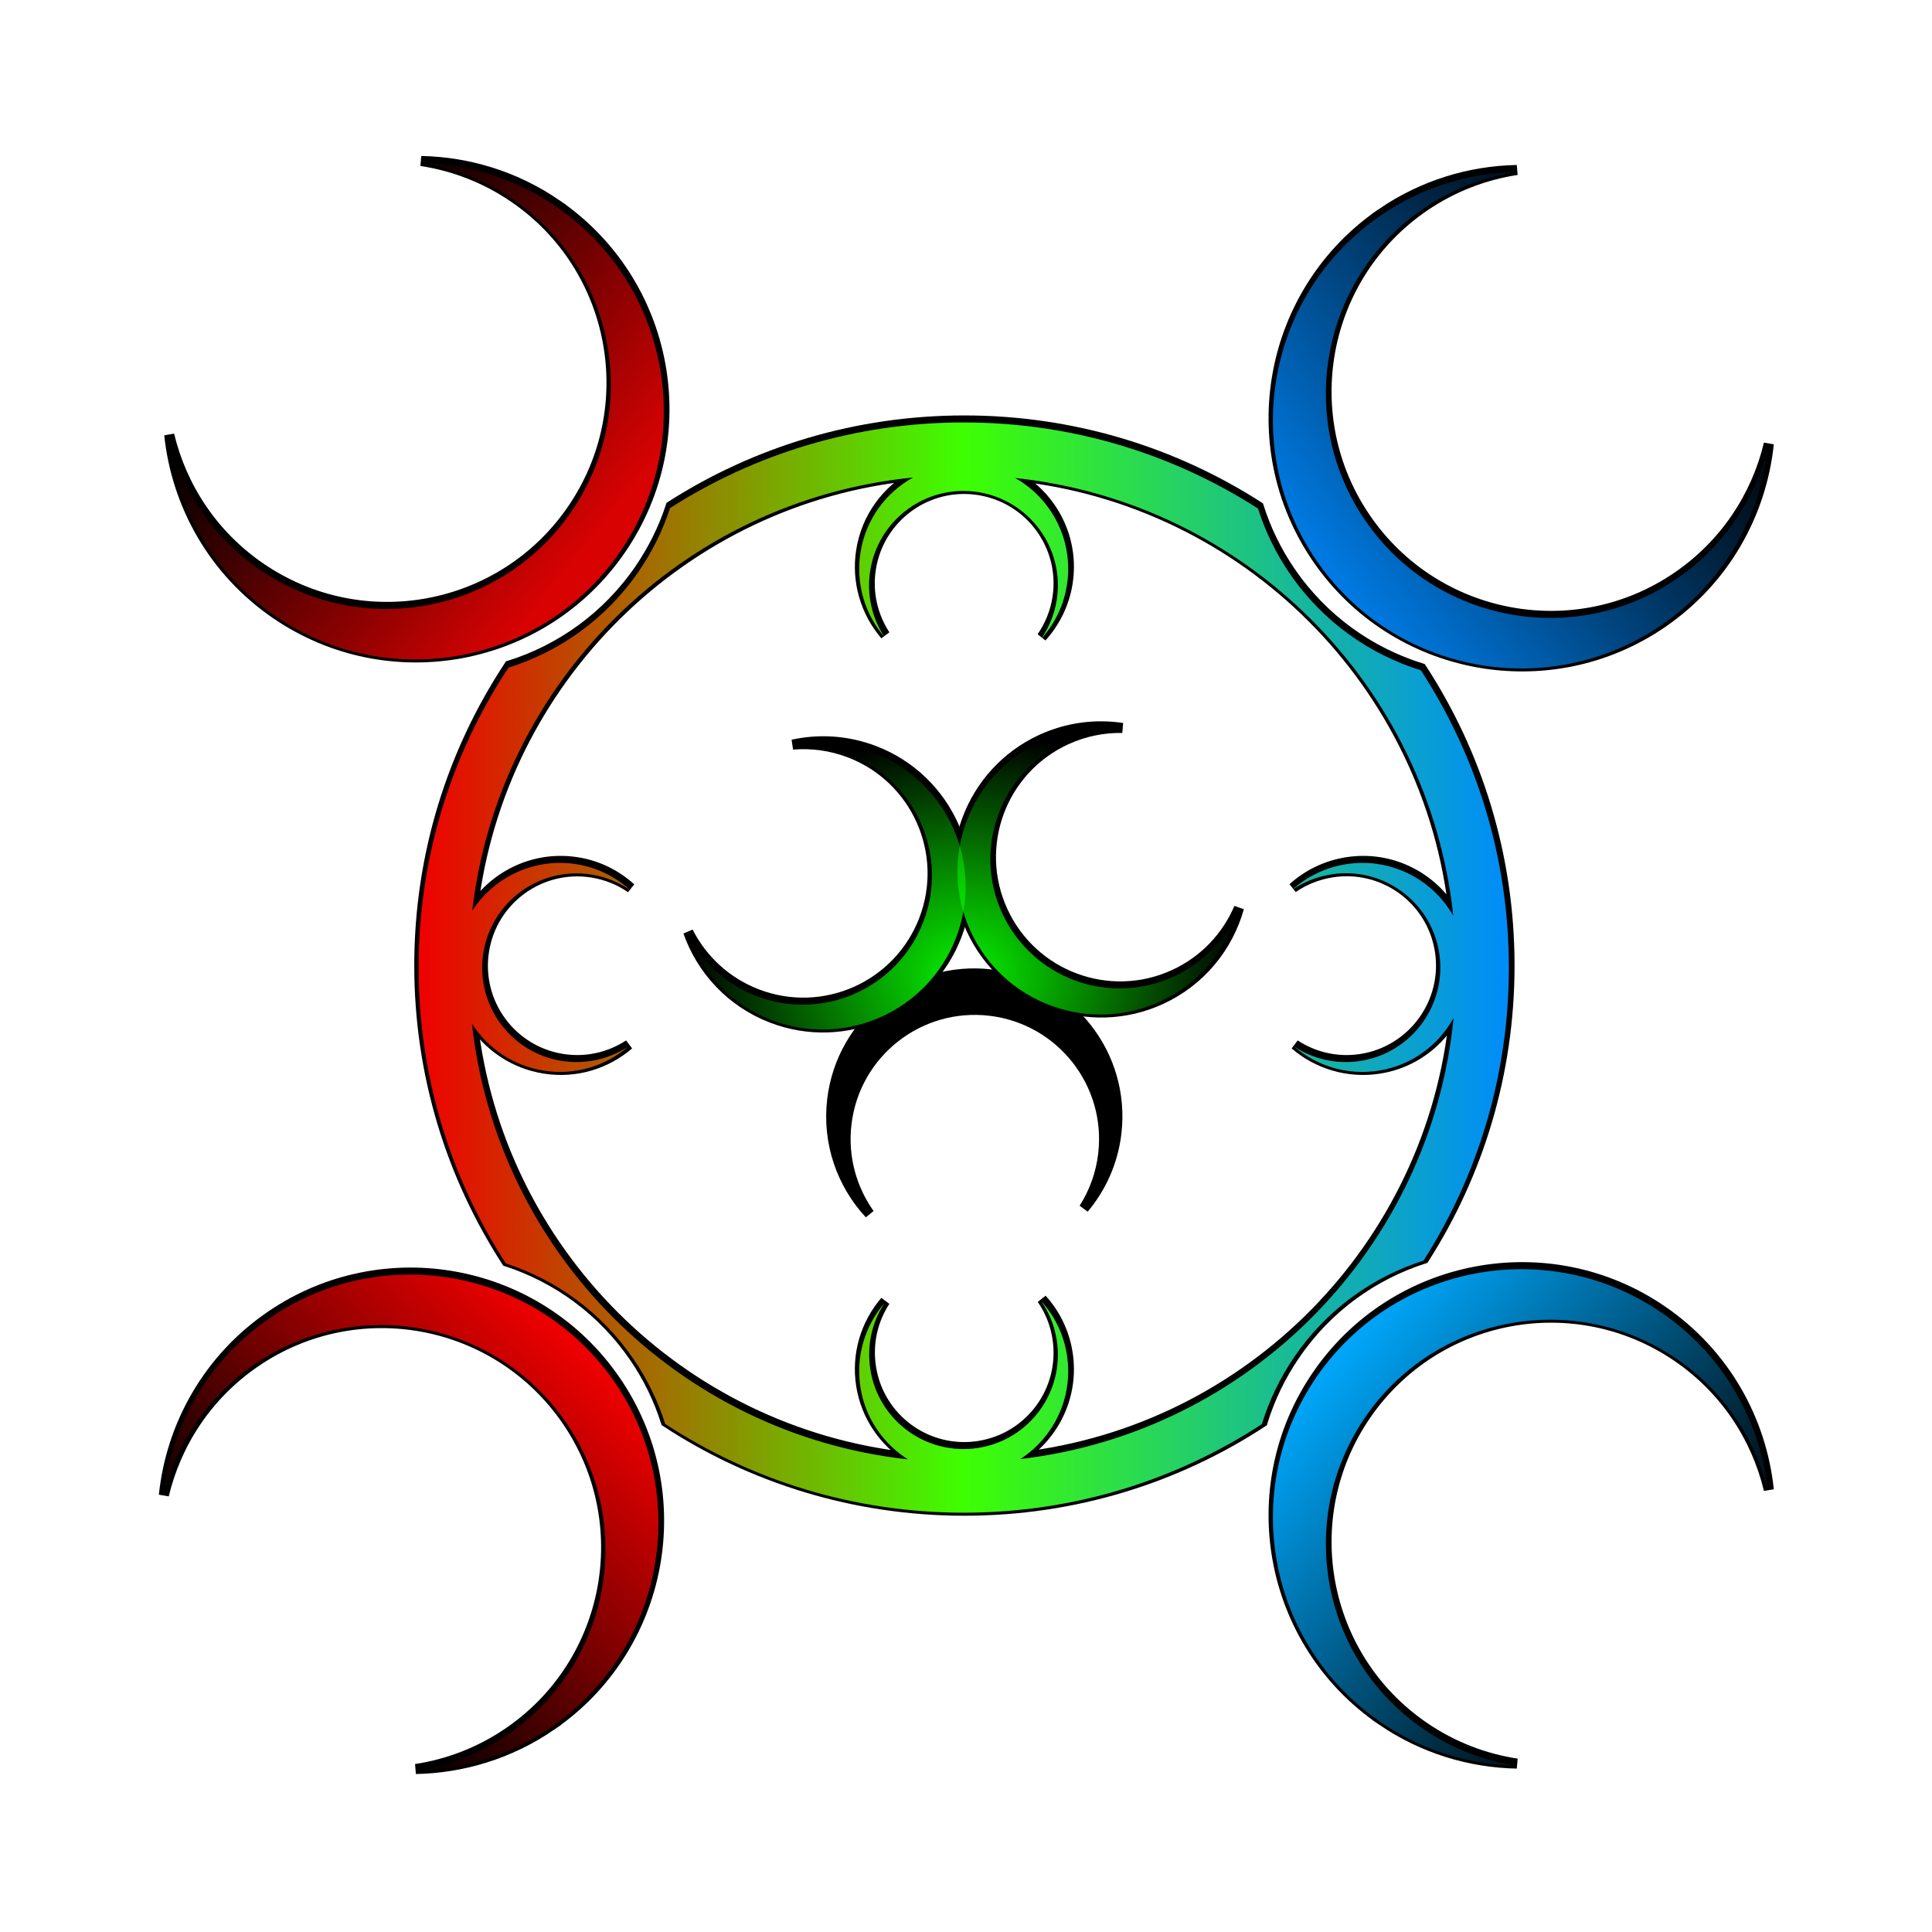 <svg:svg xmlns:dc="http://purl.org/dc/elements/1.1/" xmlns:ns1="http://sodipodi.sourceforge.net/DTD/sodipodi-0.dtd" xmlns:ns2="http://www.inkscape.org/namespaces/inkscape" xmlns:ns3="http://www.w3.org/1999/xlink" xmlns:ns5="http://creativecommons.org/ns#" xmlns:rdf="http://www.w3.org/1999/02/22-rdf-syntax-ns#" xmlns:svg="http://www.w3.org/2000/svg" height="384.871" id="svg2" version="1.1" viewBox="-13.708 -10.434 384.871 384.871" width="384.871" ns1:docname="teckning.svg" ns2:version="0.48.1 r9760">
  <svg:defs id="defs4">
    <svg:linearGradient id="linearGradient3769" ns2:collect="always">
      <svg:stop id="stop3771" offset="0" style="stop-color:#08ef00" />
      <svg:stop id="stop3773" offset="1" style="stop-color:#08ef00;stop-opacity:0" />
    </svg:linearGradient>
    <svg:linearGradient gradientUnits="userSpaceOnUse" id="linearGradient4020" x1="262.62" x2="479.81" y1="685.69" y2="685.69" ns2:collect="always">
      <svg:stop id="stop3761" offset="0" style="stop-color:#ef0000" />
      <svg:stop id="stop3767" offset=".5" style="stop-color:#3eff02" />
      <svg:stop id="stop3763" offset="1" style="stop-color:#008cfa" />
    </svg:linearGradient>
    <svg:linearGradient gradientUnits="userSpaceOnUse" id="linearGradient4022" x1="441.91" x2="511.27" y1="603.92" y2="550.38" ns2:collect="always">
      <svg:stop id="stop3795" offset="0" style="stop-color:#007ae2" />
      <svg:stop id="stop3797" offset="1" style="stop-color:#007ae2;stop-opacity:0" />
    </svg:linearGradient>
    <svg:linearGradient gradientUnits="userSpaceOnUse" id="linearGradient4024" x1="297.67" x2="237.73" y1="600.12" y2="552.64" ns2:collect="always">
      <svg:stop id="stop3779" offset="0" style="stop-color:#d80202" />
      <svg:stop id="stop3781" offset="1" style="stop-color:#d80202;stop-opacity:0" />
    </svg:linearGradient>
    <svg:linearGradient gradientUnits="userSpaceOnUse" id="linearGradient4026" x1="441.91" x2="511.27" y1="764.91" y2="824.51" ns2:collect="always">
      <svg:stop id="stop3803" offset="0" style="stop-color:#00a9fe" />
      <svg:stop id="stop3805" offset="1" style="stop-color:#00a9fe;stop-opacity:0" />
    </svg:linearGradient>
    <svg:linearGradient gradientUnits="userSpaceOnUse" id="linearGradient4028" x1="298.62" x2="240.7" y1="765.99" y2="825.59" ns2:collect="always">
      <svg:stop id="stop3787" offset="0" style="stop-color:#ed0000" />
      <svg:stop id="stop3789" offset="1" style="stop-color:#ed0000;stop-opacity:0" />
    </svg:linearGradient>
    <svg:radialGradient cx="867.72" cy="810.85" gradientTransform="matrix(1 0 0 .873 0 102.94)" gradientUnits="userSpaceOnUse" id="radialGradient4030" r="95.29" ns2:collect="always" ns3:href="#linearGradient3769" />
    <svg:filter id="filter4249" ns2:collect="always">
      <svg:feGaussianBlur id="feGaussianBlur4251" stdDeviation="2.27" ns2:collect="always" />
    </svg:filter>
  </svg:defs>
  <ns1:namedview bordercolor="#666666" borderopacity="1.0" fit-margin-bottom="0" fit-margin-left="0" fit-margin-right="0" fit-margin-top="0" id="base" pagecolor="#ffffff" showgrid="false" ns2:current-layer="layer1" ns2:cx="358.20344" ns2:cy="122.1389" ns2:document-units="px" ns2:pageopacity="0.0" ns2:pageshadow="2" ns2:snap-global="false" ns2:window-height="997" ns2:window-maximized="1" ns2:window-width="1280" ns2:window-x="0" ns2:window-y="1" ns2:zoom="1.4" />
  <svg:g id="layer1" transform="translate(-192.44 -504.38)" ns2:groupmode="layer" ns2:label="Layer 1">
    <svg:g id="g3990" style="stroke:#000000;stroke-width:2;fill:#000000" transform="translate(-390.93 86.873)">
      <svg:path d="m761.78 490.83c-21.537 0-41.617 6.248-58.5 17.062-1.426 4.35-3.472 8.562-6.188 12.531-6.517 9.524-15.779 16.044-26 19.25-11.318 17.141-17.906 37.673-17.906 59.75 0 21.73 6.382 41.961 17.375 58.938 10.013 3.263 19.063 9.733 25.469 19.094 2.787 4.072 4.852 8.405 6.281 12.875 17.081 11.199 37.519 17.688 59.469 17.688 21.925 0 42.337-6.481 59.406-17.656 0.003-0.01-0.003-0.022 0-0.031 1.431-4.65 3.577-9.149 6.469-13.375 6.457-9.437 15.609-15.919 25.719-19.156 10.769-16.859 17-36.887 17-58.375 0-21.845-6.431-42.187-17.531-59.219-10.264-3.194-19.584-9.723-26.125-19.281-2.8-4.093-4.883-8.444-6.312-12.938-16.91-10.866-37.032-17.156-58.625-17.156zm-10.094 10.969c-5.418 3-9.428 8.348-10.469 14.938-0.992 6.281 0.938 12.371 4.781 16.844-2.464-3.766-3.601-8.423-2.844-13.219 1.619-10.255 11.245-17.276 21.5-15.656 10.255 1.619 17.276 11.245 15.656 21.5-0.455 2.884-1.567 5.531-3.125 7.781 2.633-2.9 4.5-6.592 5.156-10.75 1.393-8.818-2.977-17.192-10.312-21.344 45.903 4.871 82.379 41.327 87.281 87.219-4.157-7.322-12.535-11.672-21.344-10.281-4.158 0.657-7.85 2.492-10.75 5.125 2.25-1.558 4.897-2.638 7.781-3.094 10.255-1.619 19.881 5.37 21.5 15.625 1.619 10.255-5.401 19.912-15.656 21.531-4.796 0.757-9.453-0.38-13.219-2.844 4.472 3.843 10.563 5.773 16.844 4.781 6.585-1.04 11.905-5.089 14.906-10.5-4.536 45.913-40.636 82.545-86.312 87.875 6.713-4.33 10.608-12.351 9.281-20.75-0.657-4.158-2.492-7.819-5.125-10.719 1.558 2.25 2.638 4.866 3.094 7.75 1.619 10.255-5.37 19.881-15.625 21.5-10.255 1.619-19.881-5.37-21.5-15.625-0.757-4.796 0.348-9.453 2.812-13.219-3.843 4.472-5.773 10.532-4.781 16.812 0.971 6.146 4.566 11.221 9.438 14.312-45.607-5.013-81.812-41.211-86.844-86.812 3.093 4.86 8.176 8.406 14.312 9.375 6.281 0.992 12.34-0.938 16.812-4.781-3.766 2.464-8.423 3.601-13.219 2.844-10.255-1.619-17.244-11.245-15.625-21.5 1.619-10.255 11.245-17.244 21.5-15.625 2.884 0.455 5.5 1.536 7.75 3.094-2.9-2.633-6.56-4.5-10.719-5.156-8.398-1.326-16.419 2.57-20.75 9.281 5.339-45.648 41.935-81.755 87.812-86.312z" id="path4144-8" style="stroke:#000000;stroke-width:2;fill:#000000" ns2:connector-curvature="0" />
      <svg:path d="m844.9 449.55c-22.541 15.425-28.309 46.192-12.884 68.734 15.425 22.541 46.208 28.331 68.749 12.906 12.467-8.531 19.804-21.779 21.261-35.712-2.486 10.4-8.697 19.972-18.217 26.486-20.356 13.93-48.143 8.701-62.073-11.655s-8.739-48.15 11.617-62.08c5.725-3.918 12.059-6.315 18.487-7.293-9.305 0.181-18.686 2.966-26.941 8.614z" id="path2985-5-7-9-3-5-4-89-8" style="stroke:#000000;stroke-width:2;fill:#000000" ns2:connector-curvature="0" />
      <svg:path d="m680.5 447.76c22.541 15.425 28.309 46.192 12.884 68.734-15.425 22.541-46.208 28.331-68.749 12.906-12.467-8.531-19.804-21.779-21.261-35.712 2.486 10.4 8.697 19.972 18.217 26.486 20.356 13.93 48.143 8.701 62.073-11.655s8.739-48.15-11.617-62.08c-5.725-3.918-12.059-6.315-18.487-7.293 9.305 0.181 18.686 2.966 26.941 8.614z" id="path2985-5-7-9-3-5-4-2-6-4" style="stroke:#000000;stroke-width:2;fill:#000000" ns2:connector-curvature="0" />
      <svg:path d="m844.9 749.78c-22.541-15.425-28.309-46.192-12.884-68.734 15.425-22.541 46.208-28.331 68.749-12.906 12.467 8.531 19.804 21.779 21.261 35.712-2.486-10.4-8.697-19.972-18.217-26.486-20.356-13.93-48.143-8.701-62.073 11.655s-8.739 48.15 11.617 62.08c5.725 3.918 12.059 6.315 18.487 7.293-9.305-0.181-18.686-2.966-26.941-8.614z" id="path2985-5-7-9-3-5-4-6-9-3" style="stroke:#000000;stroke-width:2;fill:#000000" ns2:connector-curvature="0" />
      <svg:path d="m679.43 750.86c22.541-15.425 28.309-46.192 12.884-68.734-15.425-22.541-46.208-28.331-68.749-12.906-12.467 8.531-19.804 21.779-21.261 35.712 2.486-10.4 8.697-19.972 18.217-26.486 20.356-13.93 48.143-8.701 62.073 11.655s8.739 48.15-11.617 62.08c-5.725 3.918-12.059 6.315-18.487 7.293 9.305-0.181 18.686-2.966 26.941-8.614z" id="path2985-5-7-9-3-5-4-2-4-5-1" style="stroke:#000000;stroke-width:2;fill:#000000" ns2:connector-curvature="0" />
      <svg:g id="g3050-4" style="stroke:#000000;stroke-width:3.471;fill:#000000" transform="matrix(.576 -.019 .019 .576 246.74 150.05)">
        <svg:path d="m896.66 731.52c-25.176 10.594-36.993 39.581-26.399 64.757s39.592 37.018 64.767 26.424c13.924-5.859 23.767-17.367 27.988-30.726-4.52 9.69-12.524 17.823-23.156 22.297-22.735 9.567-48.91-1.125-58.477-23.86-9.567-22.735 1.089-48.925 23.824-58.492 6.394-2.691 13.08-3.77 19.574-3.44-9.153-1.688-18.902-0.84-28.121 3.04z" id="path2985-5-7-9-3-5-4-89-6-9" style="stroke:#000000;stroke-width:3.471;fill:#000000" ns2:connector-curvature="0" />
        <svg:path d="m918.08 868.47c4.112-27.002-14.438-52.217-41.441-56.33-27.002-4.112-52.244 14.434-56.356 41.437-2.274 14.935 2.4 29.338 11.589 39.914-5.904-8.915-8.66-19.988-6.924-31.391 3.713-24.385 26.5-41.125 50.885-37.411 24.385 3.713 41.156 26.477 37.442 50.862-1.044 6.858-3.615 13.123-7.287 18.489 6.219-6.925 10.586-15.681 12.092-25.569z" id="path2985-5-7-9-3-5-4-89-1-2" style="stroke:#000000;stroke-width:3.471;fill:#000000" ns2:connector-curvature="0" />
        <svg:path d="m838.79 733.52c25.176 10.594 36.993 39.581 26.399 64.757s-39.592 37.018-64.767 26.424c-13.924-5.859-23.767-17.367-27.988-30.726 4.52 9.69 12.524 17.823 23.156 22.297 22.735 9.567 48.91-1.125 58.477-23.86 9.567-22.735-1.089-48.925-23.824-58.492-6.394-2.691-13.08-3.77-19.574-3.44 9.153-1.688 18.902-0.84 28.121 3.04z" id="path2985-5-7-9-3-5-4-89-6-5-0" style="stroke:#000000;stroke-width:3.471;fill:#000000" ns2:connector-curvature="0" />
      </svg:g>
    </svg:g>
    <svg:g id="g4009" style="filter:url(#filter4249)" transform="translate(-.505 1.01)">
      <svg:path d="m371.22 577.09c-21.537 0-41.617 6.248-58.5 17.062-1.426 4.35-3.472 8.562-6.188 12.531-6.517 9.524-15.779 16.044-26 19.25-11.318 17.141-17.906 37.673-17.906 59.75 0 21.73 6.382 41.961 17.375 58.938 10.013 3.263 19.063 9.733 25.469 19.094 2.787 4.072 4.852 8.405 6.281 12.875 17.081 11.199 37.519 17.688 59.469 17.688 21.925 0 42.337-6.481 59.406-17.656 0.003-0.01-0.003-0.022 0-0.031 1.431-4.65 3.577-9.149 6.469-13.375 6.457-9.437 15.609-15.919 25.719-19.156 10.769-16.859 17-36.887 17-58.375 0-21.845-6.431-42.187-17.531-59.219-10.264-3.194-19.584-9.723-26.125-19.281-2.8-4.093-4.883-8.444-6.312-12.938-16.91-10.866-37.032-17.156-58.625-17.156zm-10.1 10.97c-5.418 3-9.428 8.348-10.469 14.938-0.992 6.281 0.938 12.371 4.781 16.844-2.464-3.766-3.601-8.423-2.844-13.219 1.619-10.255 11.245-17.276 21.5-15.656 10.255 1.619 17.276 11.245 15.656 21.5-0.455 2.884-1.567 5.531-3.125 7.781 2.633-2.9 4.5-6.592 5.156-10.75 1.393-8.818-2.977-17.192-10.312-21.344 45.903 4.871 82.379 41.327 87.281 87.219-4.157-7.322-12.535-11.672-21.344-10.281-4.158 0.657-7.85 2.492-10.75 5.125 2.25-1.558 4.897-2.638 7.781-3.094 10.255-1.619 19.881 5.37 21.5 15.625 1.619 10.255-5.401 19.912-15.656 21.531-4.796 0.757-9.453-0.38-13.219-2.844 4.472 3.843 10.563 5.773 16.844 4.781 6.585-1.04 11.905-5.089 14.906-10.5-4.536 45.913-40.636 82.545-86.312 87.875 6.713-4.33 10.608-12.351 9.281-20.75-0.657-4.158-2.492-7.819-5.125-10.719 1.558 2.25 2.638 4.866 3.094 7.75 1.619 10.255-5.37 19.881-15.625 21.5-10.255 1.619-19.881-5.37-21.5-15.625-0.757-4.796 0.348-9.453 2.812-13.219-3.843 4.472-5.773 10.532-4.781 16.812 0.971 6.146 4.566 11.221 9.438 14.312-45.607-5.013-81.812-41.211-86.844-86.812 3.093 4.86 8.176 8.406 14.312 9.375 6.281 0.992 12.34-0.938 16.812-4.781-3.766 2.464-8.423 3.601-13.219 2.844-10.255-1.619-17.244-11.245-15.625-21.5 1.619-10.255 11.245-17.244 21.5-15.625 2.884 0.455 5.5 1.536 7.75 3.094-2.9-2.633-6.56-4.5-10.719-5.156-8.398-1.326-16.419 2.57-20.75 9.281 5.339-45.648 41.935-81.755 87.812-86.312z" id="path4144" style="fill:url(#linearGradient4020)" ns2:connector-curvature="0" />
      <svg:path d="m454.34 535.82c-22.541 15.425-28.309 46.192-12.884 68.734 15.425 22.541 46.208 28.331 68.749 12.906 12.467-8.531 19.804-21.779 21.261-35.712-2.486 10.4-8.697 19.972-18.217 26.486-20.356 13.93-48.143 8.701-62.073-11.655s-8.739-48.15 11.617-62.08c5.725-3.918 12.059-6.315 18.487-7.293-9.305 0.181-18.686 2.966-26.941 8.614z" id="path2985-5-7-9-3-5-4-89" style="fill:url(#linearGradient4022)" ns2:connector-curvature="0" />
      <svg:path d="m289.94 534.03c22.541 15.425 28.309 46.192 12.884 68.734-15.425 22.541-46.208 28.331-68.749 12.906-12.467-8.531-19.804-21.779-21.261-35.712 2.486 10.4 8.697 19.972 18.217 26.486 20.356 13.93 48.143 8.701 62.073-11.655s8.739-48.15-11.617-62.08c-5.725-3.918-12.059-6.315-18.487-7.293 9.305 0.181 18.686 2.966 26.941 8.614z" id="path2985-5-7-9-3-5-4-2-6" style="fill:url(#linearGradient4024)" ns2:connector-curvature="0" />
      <svg:path d="m454.34 836.05c-22.541-15.425-28.309-46.192-12.884-68.734 15.425-22.541 46.208-28.331 68.749-12.906 12.467 8.531 19.804 21.779 21.261 35.712-2.486-10.4-8.697-19.972-18.217-26.486-20.356-13.93-48.143-8.701-62.073 11.655s-8.739 48.15 11.617 62.08c5.725 3.918 12.059 6.315 18.487 7.293-9.305-0.181-18.686-2.966-26.941-8.614z" id="path2985-5-7-9-3-5-4-6-9" style="fill:url(#linearGradient4026)" ns2:connector-curvature="0" />
      <svg:path d="m288.87 837.12c22.541-15.425 28.309-46.192 12.884-68.734-15.425-22.541-46.208-28.331-68.749-12.906-12.467 8.531-19.804 21.779-21.261 35.712 2.486-10.4 8.697-19.972 18.217-26.486 20.356-13.93 48.143-8.701 62.073 11.655s8.739 48.15-11.617 62.08c-5.725 3.918-12.059 6.315-18.487 7.293 9.305-0.181 18.686-2.966 26.941-8.614z" id="path2985-5-7-9-3-5-4-2-4-5" style="fill:url(#linearGradient4028)" ns2:connector-curvature="0" />
      <svg:g id="g3050" style="fill:url(#radialGradient4030)" transform="matrix(.576 -.019 .019 .576 -143.81 236.32)">
        <svg:path d="m896.66 731.52c-25.176 10.594-36.993 39.581-26.399 64.757s39.592 37.018 64.767 26.424c13.924-5.859 23.767-17.367 27.988-30.726-4.52 9.69-12.524 17.823-23.156 22.297-22.735 9.567-48.91-1.125-58.477-23.86-9.567-22.735 1.089-48.925 23.824-58.492 6.394-2.691 13.08-3.77 19.574-3.44-9.153-1.688-18.902-0.84-28.121 3.04z" id="path2985-5-7-9-3-5-4-89-6" style="fill:url(#radialGradient4030)" ns2:connector-curvature="0" />
        <svg:path d="m918.08 868.47c4.112-27.002-14.438-52.217-41.441-56.33-27.002-4.112-52.244 14.434-56.356 41.437-2.274 14.935 2.4 29.338 11.589 39.914-5.904-8.915-8.66-19.988-6.924-31.391 3.713-24.385 26.5-41.125 50.885-37.411 24.385 3.713 41.156 26.477 37.442 50.862-1.044 6.858-3.615 13.123-7.287 18.489 6.219-6.925 10.586-15.681 12.092-25.569z" id="path2985-5-7-9-3-5-4-89-1" style="fill:url(#radialGradient4030)" ns2:connector-curvature="0" />
        <svg:path d="m838.79 733.52c25.176 10.594 36.993 39.581 26.399 64.757s-39.592 37.018-64.767 26.424c-13.924-5.859-23.767-17.367-27.988-30.726 4.52 9.69 12.524 17.823 23.156 22.297 22.735 9.567 48.91-1.125 58.477-23.86 9.567-22.735-1.089-48.925-23.824-58.492-6.394-2.691-13.08-3.77-19.574-3.44 9.153-1.688 18.902-0.84 28.121 3.04z" id="path2985-5-7-9-3-5-4-89-6-5" style="fill:url(#radialGradient4030)" ns2:connector-curvature="0" />
      </svg:g>
    </svg:g>
  </svg:g>
</svg:svg>